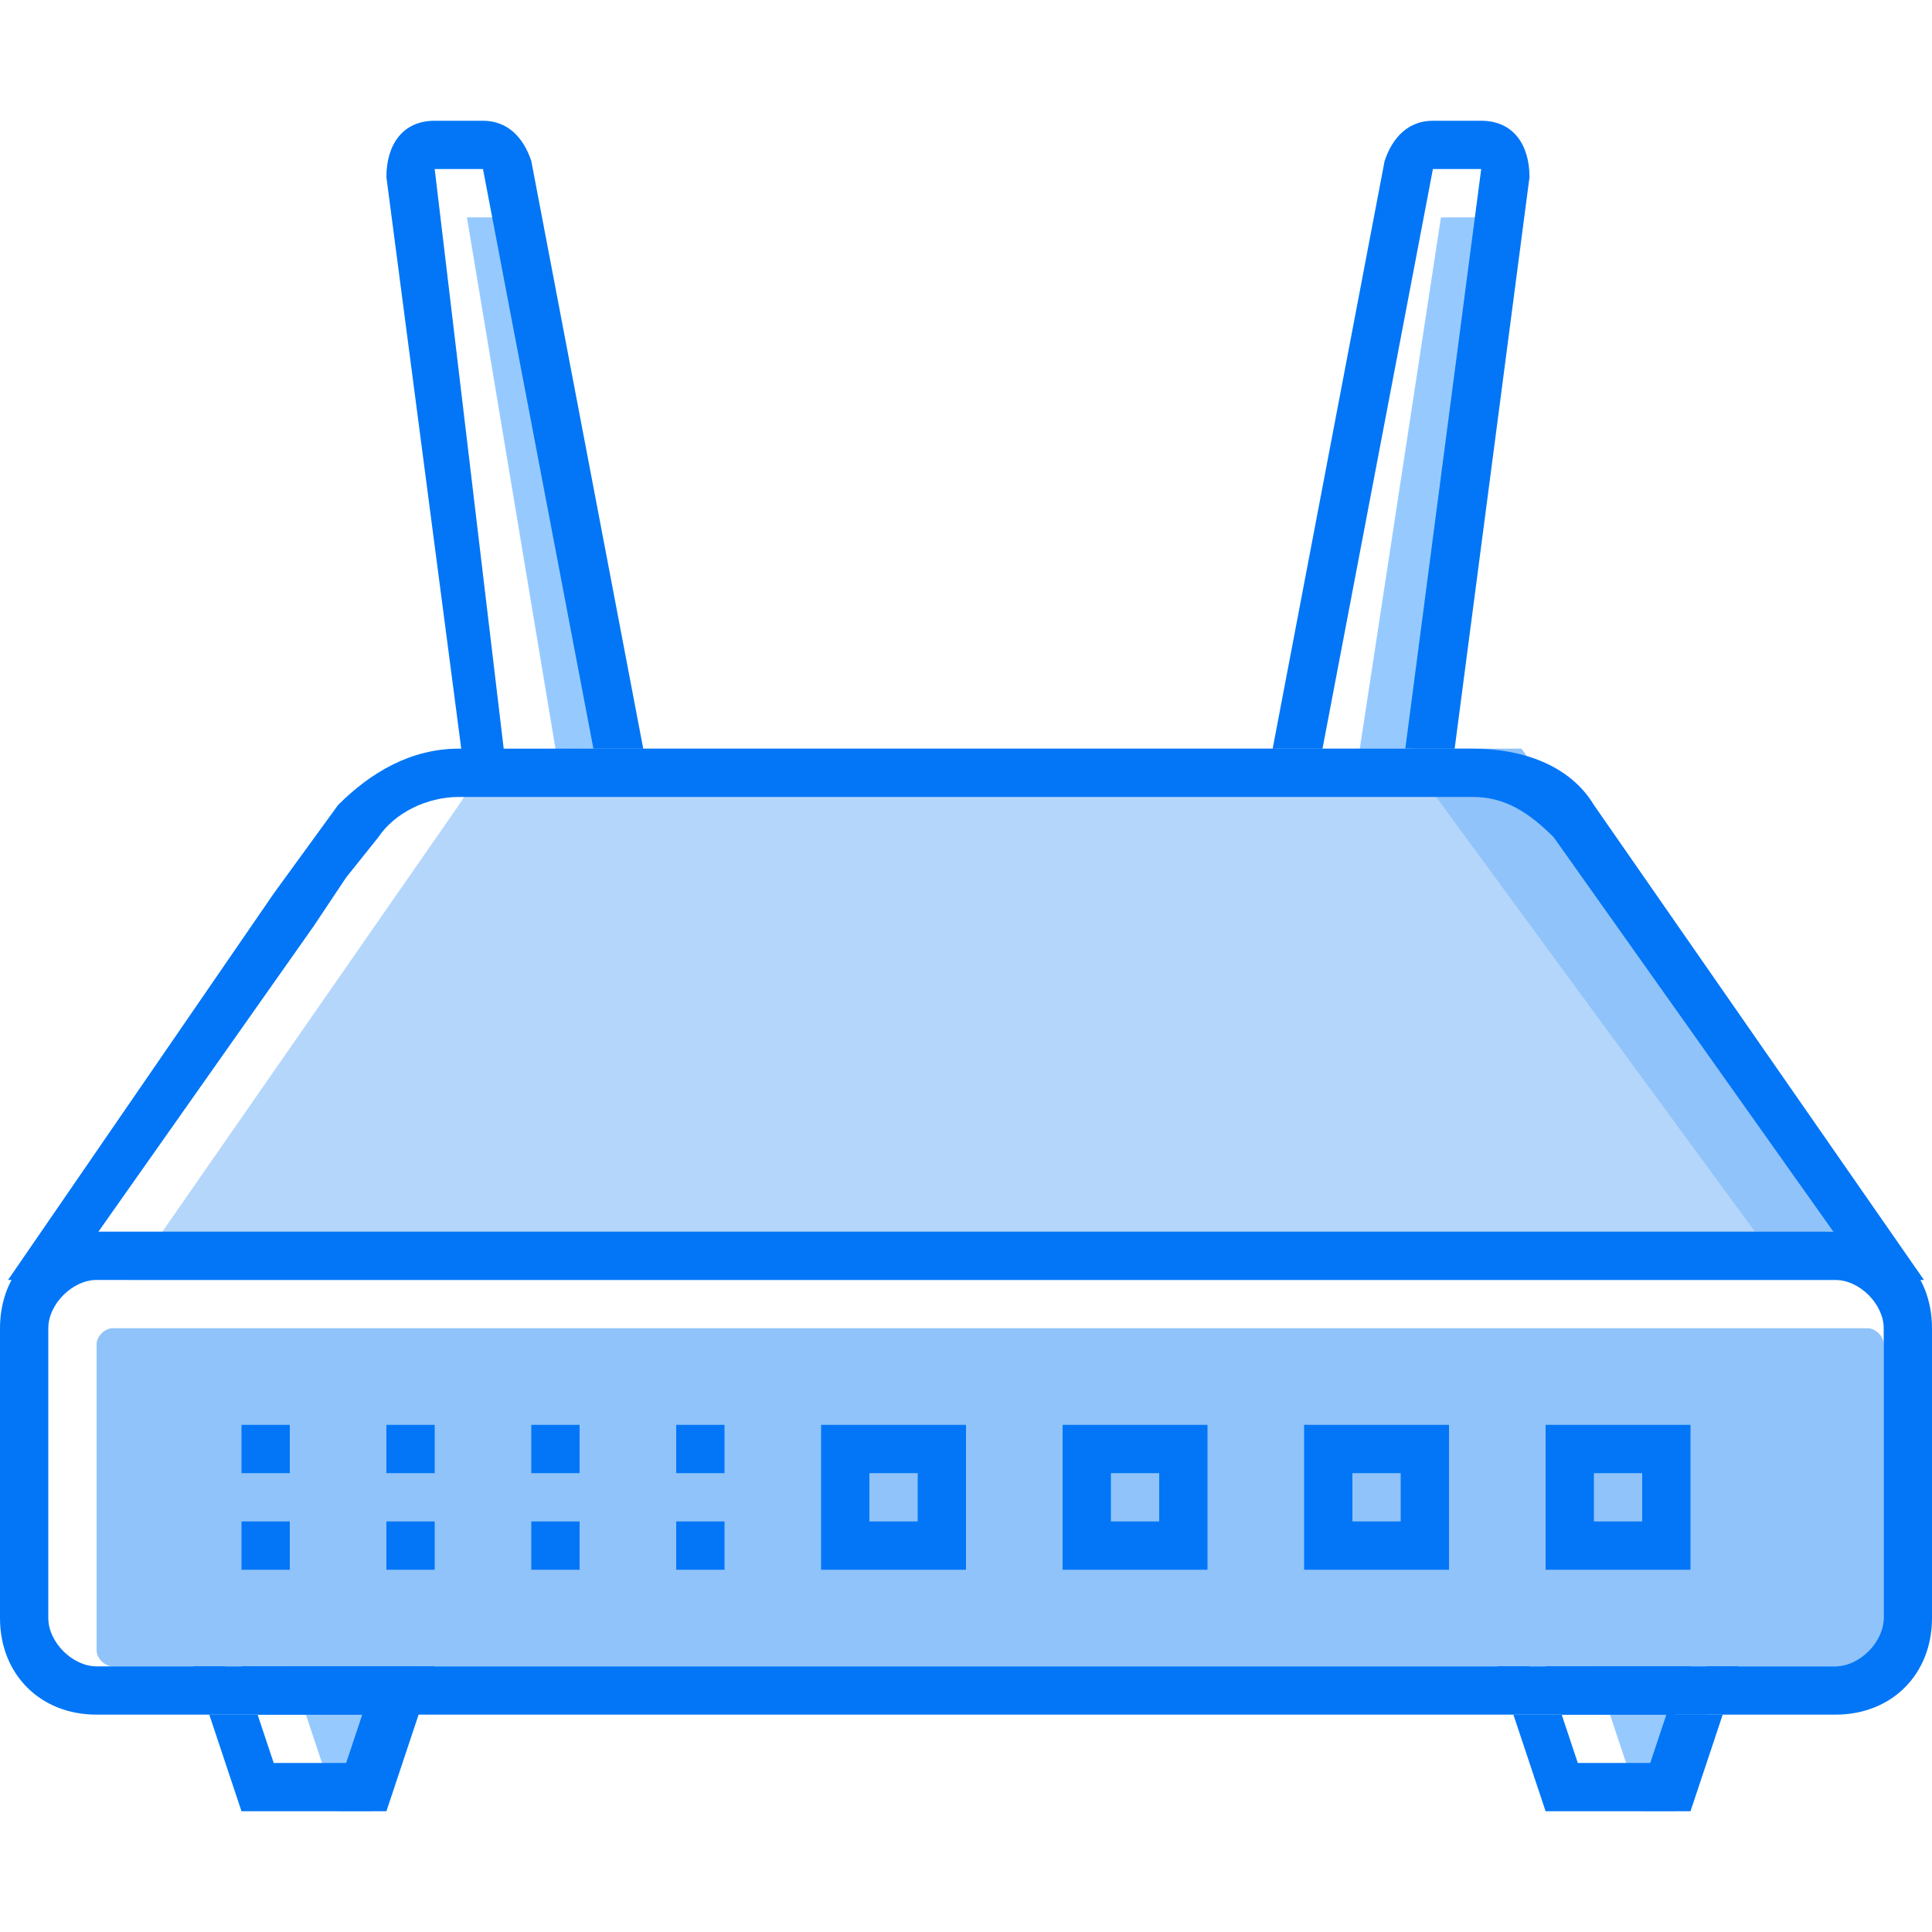 <?xml version="1.0" standalone="no"?><!DOCTYPE svg PUBLIC "-//W3C//DTD SVG 1.1//EN" "http://www.w3.org/Graphics/SVG/1.1/DTD/svg11.dtd"><svg t="1699509117867" class="icon" viewBox="0 0 1024 1024" version="1.1" xmlns="http://www.w3.org/2000/svg" p-id="25294" xmlns:xlink="http://www.w3.org/1999/xlink" width="128" height="128"><path d="M247.467 115.2h25.6l51.2 307.2H298.667L247.467 115.2z m516.267 0h25.6l-46.933 307.2h-25.6l46.933-307.2z" fill="#96CAFF" p-id="25295"></path><path d="M273.067 448h51.2L256 89.6h-25.6l42.667 358.4z m-42.667-384H256c12.8 0 21.333 8.533 25.6 21.333l68.267 358.4c4.267 12.8-8.533 25.6-21.333 29.867H277.333c-12.8 0-25.6-8.533-25.6-21.333L204.8 93.867c0-17.067 8.533-29.867 25.6-29.867-4.267 0-4.267 0 0 0z m554.667 25.6l-46.933 358.4h-46.933l68.267-358.4h25.6z m0-25.6h-25.6c-12.8 0-21.333 8.533-25.6 21.333l-68.267 358.4c-4.267 12.8 8.533 25.6 21.333 29.867H738.133c12.8 0 25.6-8.533 25.6-21.333L810.667 93.867c0-17.067-8.533-29.867-25.6-29.867 4.267 0 4.267 0 0 0z" fill="#0276F7" p-id="25296"></path><path d="M59.733 704h930.133c4.267 0 8.533 4.267 8.533 8.533v162.133c0 4.267-4.267 8.533-8.533 8.533H59.733c-4.267 0-8.533-4.267-8.533-8.533v-162.133c0-4.267 4.267-8.533 8.533-8.533z" fill="#90C3F9" p-id="25297"></path><path d="M153.6 883.2h68.267l-25.6 76.8h-17.067l-25.6-76.8zM844.8 883.2h68.267l-25.6 76.8h-17.067l-25.6-76.8z" fill="#96CAFF" p-id="25298"></path><path d="M68.267 678.4L243.2 426.667c12.8-21.333 38.4-29.867 64-29.867h439.467c25.6 0 46.933 12.8 64 29.867l174.933 251.733" fill="#B5D6FB" p-id="25299"></path><path d="M742.4 396.8l187.733 256h59.733l-183.467-256h-64z" fill="#90C3F9" p-id="25300"></path><path d="M460.8 806.4h25.6v-25.6h-25.6v25.6z m-25.6-51.2H512v76.8h-76.8v-76.8z m281.6 51.2h25.6v-25.6h-25.6v25.6z m-25.6-51.2H768v76.8h-76.8v-76.8z m-102.4 51.2h25.6v-25.6h-25.6v25.6z m-25.6-51.2H640v76.8h-76.8v-76.8z m281.6 51.2h25.6v-25.6h-25.6v25.6z m-25.6-51.2H896v76.8h-76.8v-76.8zM204.8 883.2H213.333l12.8 17.067-4.267 8.533h-25.6l8.533-25.6z m-76.8 0h-8.533l-12.8 17.067 4.267 8.533h25.6l-8.533-25.6z m17.067 51.2h38.4l8.533-25.6H136.533l8.533 25.6z m-42.667-51.2h128l-25.6 76.8H128l-25.6-76.8zM913.067 908.8l4.267-8.533-12.8-17.067H896l-8.533 25.6h25.6z m-93.867-25.6H810.667l-12.8 17.067 4.267 8.533h25.6l-8.533-25.6z m17.067 51.2h38.4l8.533-25.6h-55.467l8.533 25.6z m-42.667-51.2h128l-25.6 76.8h-76.8l-25.6-76.8zM204.8 806.4h25.6v25.6h-25.6v-25.6z m76.8 0h25.6v25.6h-25.6v-25.6z m-153.6 0h25.6v25.6H128v-25.6z m230.4 0H384v25.6h-25.6v-25.6z m-153.6-51.2h25.6v25.6h-25.6v-25.6z m76.8 0h25.6v25.6h-25.6v-25.6z m-153.6 0h25.6v25.6H128v-25.6z m230.4 0H384v25.6h-25.6v-25.6z" fill="#0276F7" p-id="25301"></path><path d="M51.2 678.4c-12.8 0-25.6 12.8-25.6 25.6v153.6c0 12.8 12.8 25.6 25.6 25.6h921.6c12.8 0 25.6-12.8 25.6-25.6v-153.6c0-12.8-12.8-25.6-25.6-25.6H51.2z m0-25.6h921.6c29.867 0 51.2 21.333 51.2 51.2v153.6c0 29.867-21.333 51.2-51.2 51.2H51.2c-29.867 0-51.2-21.333-51.2-51.2v-153.6c0-29.867 21.333-51.2 51.2-51.2z" fill="#0276F7" p-id="25302"></path><path d="M166.4 490.667l17.067-25.6 17.067-21.333c8.533-12.8 25.6-21.333 42.667-21.333h537.6c17.067 0 29.867 8.533 42.667 21.333l166.4 234.667h29.867L844.8 426.667c-12.8-21.333-38.4-29.867-64-29.867H243.2c-25.6 0-46.933 12.8-64 29.867l-34.133 46.933-140.8 204.8h29.867l132.267-187.733z" fill="#0276F7" p-id="25303"></path></svg>